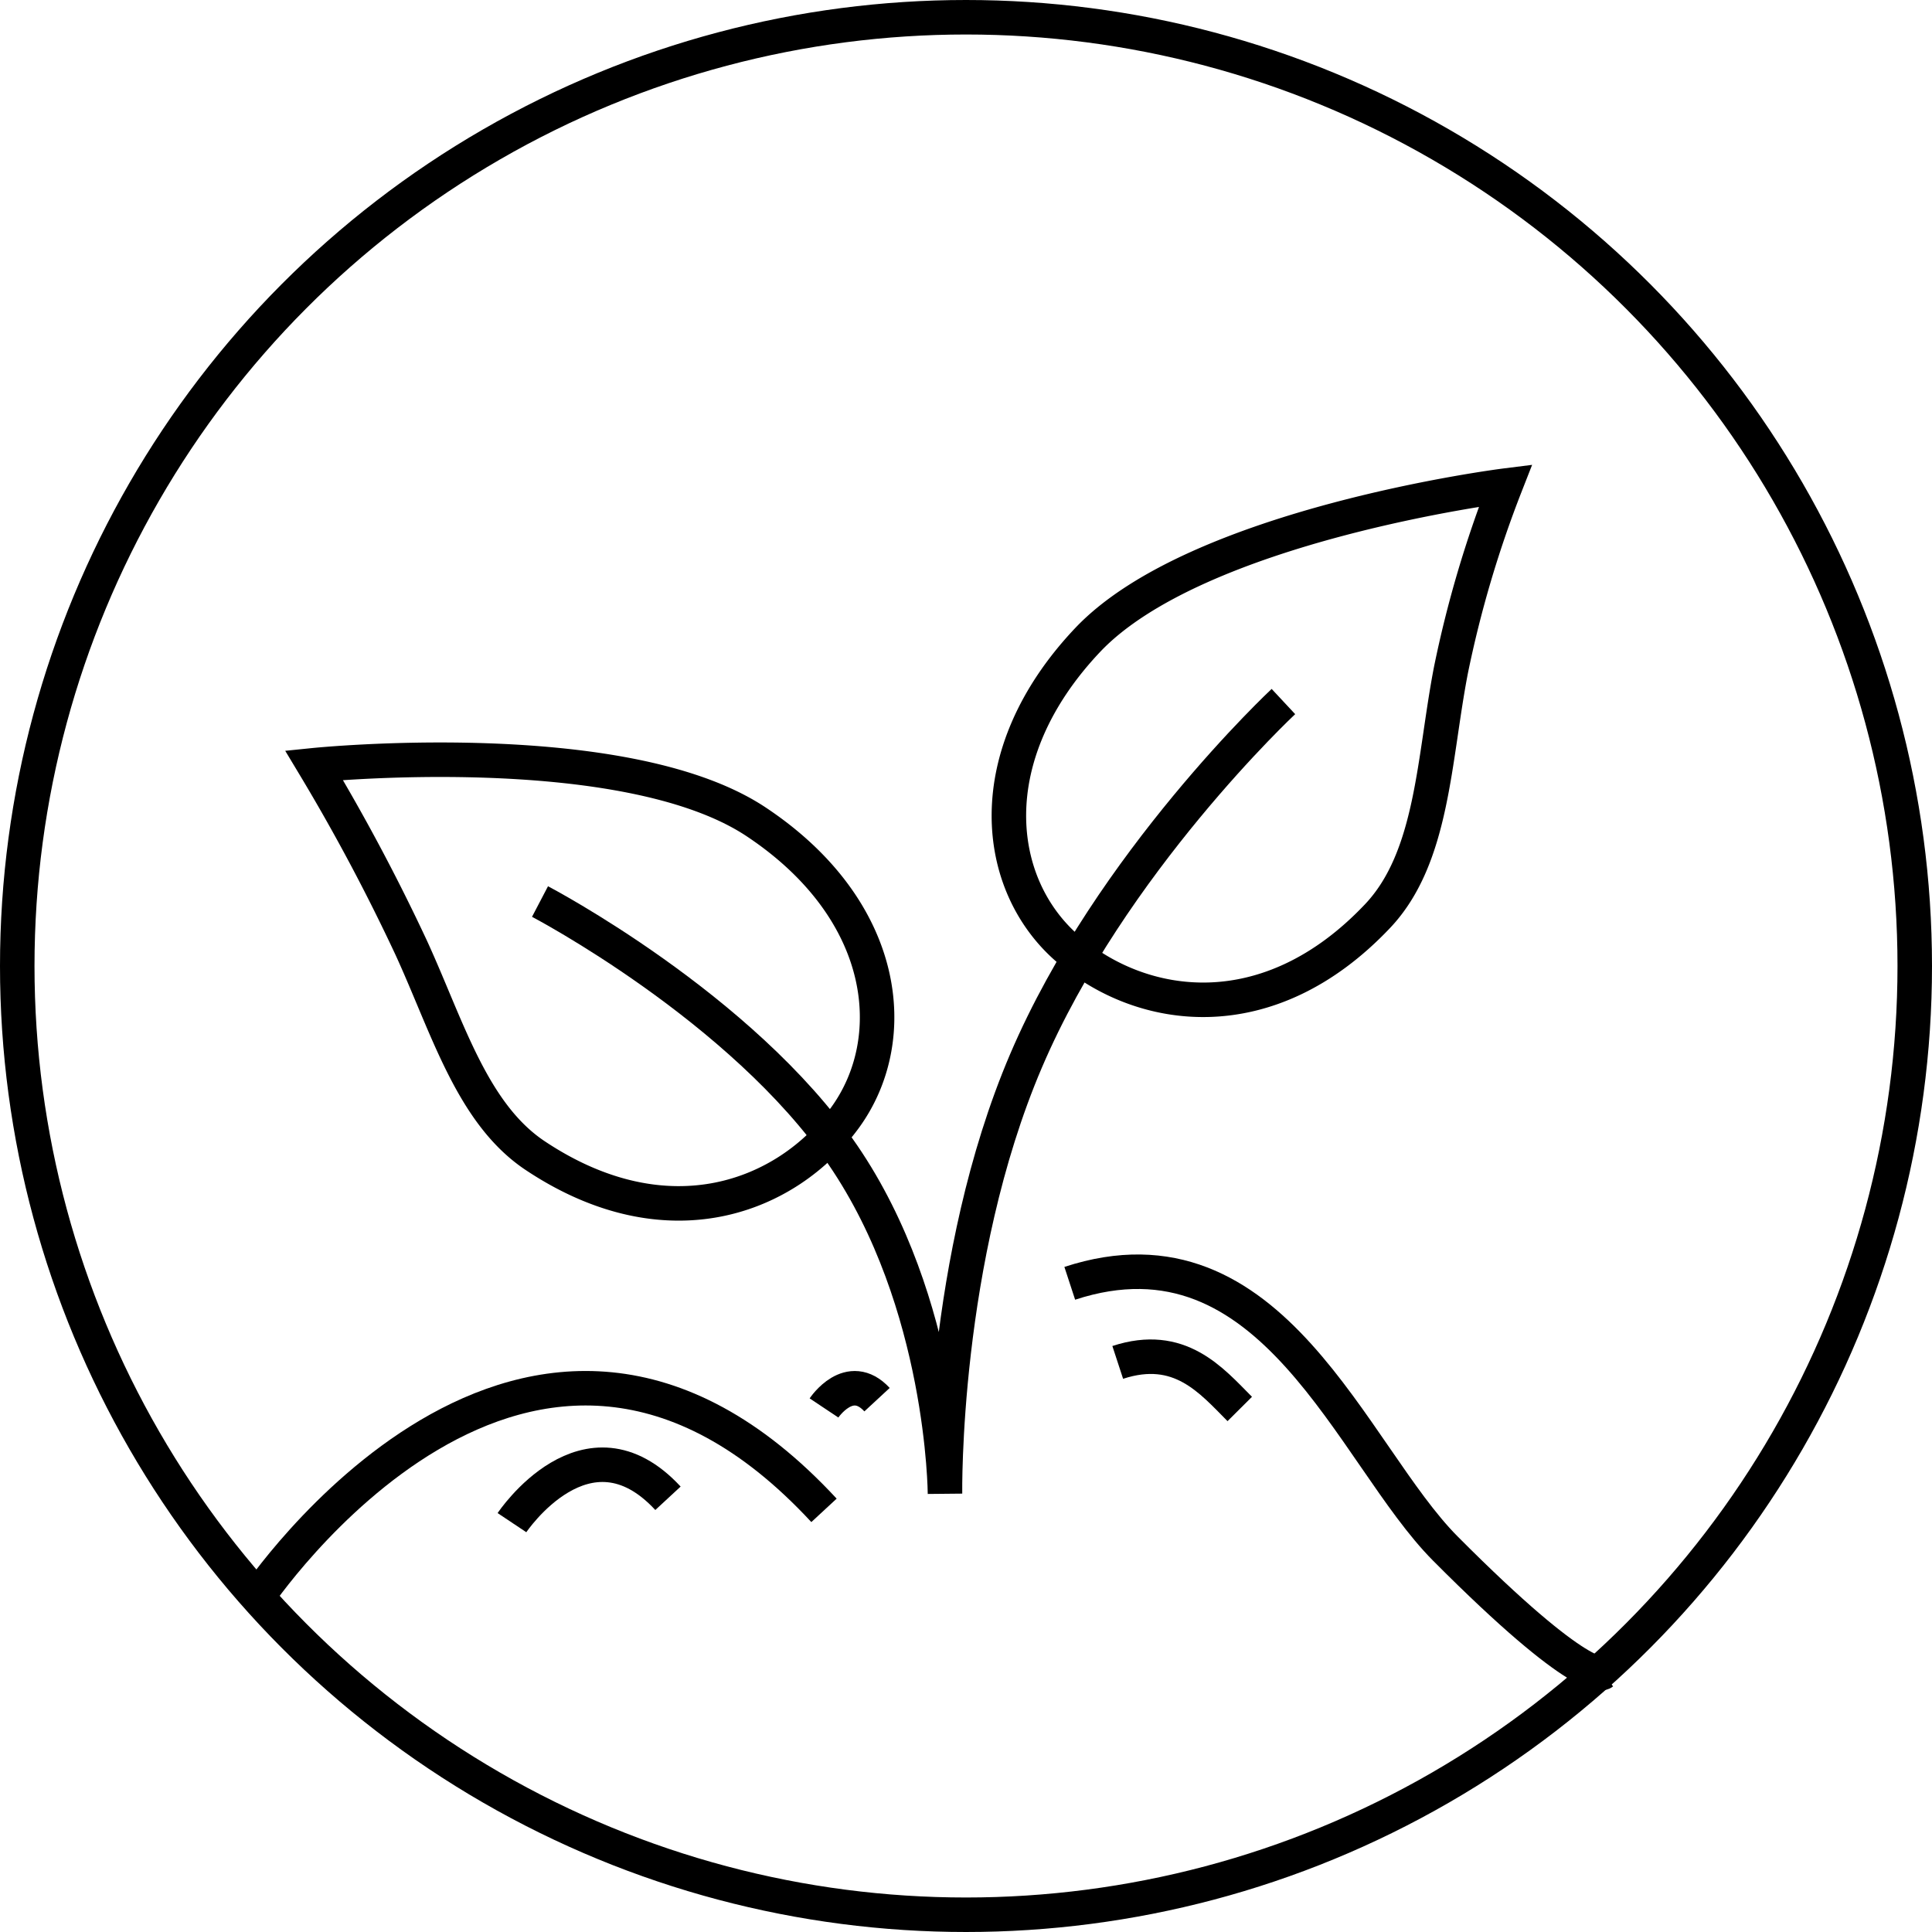 <svg id="We_thrive_for_" data-name="We thrive for " xmlns="http://www.w3.org/2000/svg" width="112" height="112" viewBox="0 0 112 112">
  <g id="Ellipse_63" data-name="Ellipse 63" fill="rgba(255,255,255,0)" stroke="#000" stroke-width="2">
    <circle cx="56" cy="56" r="56" stroke="none"/>
    <circle cx="56" cy="56" r="55" fill="none"/>
  </g>
  <path id="Path_51" data-name="Path 51" d="M-5668.9-2359.6s15.775-23.662,32.921-5.144" transform="translate(5683.747 2452.301)" fill="none" stroke="#000" stroke-width="2"/>
  <path id="Path_53" data-name="Path 53" d="M-5668.9-2368.464s4.333-6.5,9.044-1.413" transform="translate(5698.579 2456.734)" fill="none" stroke="#000" stroke-width="2"/>
  <path id="Path_56" data-name="Path 56" d="M-5668.9-2370.681s1.473-2.21,3.075-.48" transform="translate(5716.668 2452.301)" fill="none" stroke="#000" stroke-width="2"/>
  <path id="Path_52" data-name="Path 52" d="M-5637.135-2344.781s-1.094.854-9.109-7.2c-5.434-5.461-10.006-19.235-21.775-15.379" transform="translate(5730.034 2441.755)" fill="none" stroke="#000" stroke-width="2"/>
  <path id="Path_54" data-name="Path 54" d="M-5660.945-2365.079c-1.656-1.664-3.487-3.875-7.074-2.7" transform="translate(5732.815 2446.759)" fill="none" stroke="#000" stroke-width="2"/>
  <path id="Path_55" data-name="Path 55" d="M-5651.146-2409.986s11.69,6.112,17.56,14.694,5.917,19.634,5.917,19.634-.207-13.617,4.7-25.1,14.919-20.822,14.919-20.822" transform="translate(5682.451 2462.249)" fill="none" stroke="#000" stroke-width="2"/>
  <path id="Path_57" data-name="Path 57" d="M-5666.453-2416.911a114.735,114.735,0,0,1,5.633,10.577c2.109,4.592,3.52,9.619,7.2,12.063,7.69,5.114,14.589,2.384,17.933-2.185s2.557-12.056-5.133-17.17S-5666.453-2416.911-5666.453-2416.911Z" transform="translate(5684.657 2461.271)" fill="none" stroke="#000" stroke-width="2"/>
  <path id="Path_58" data-name="Path 58" d="M32.637.318a65.119,65.119,0,0,0-5.487,9.712c-2.139,4.819-3.45,10.341-7.341,12.929-7.69,5.114-14.59,2.384-17.933-2.185S-.681,8.717,7.009,3.6,32.637.318,32.637.318Z" transform="translate(55.402 35.182) rotate(-13)" fill="none" stroke="#000" stroke-width="2"/>
</svg>
